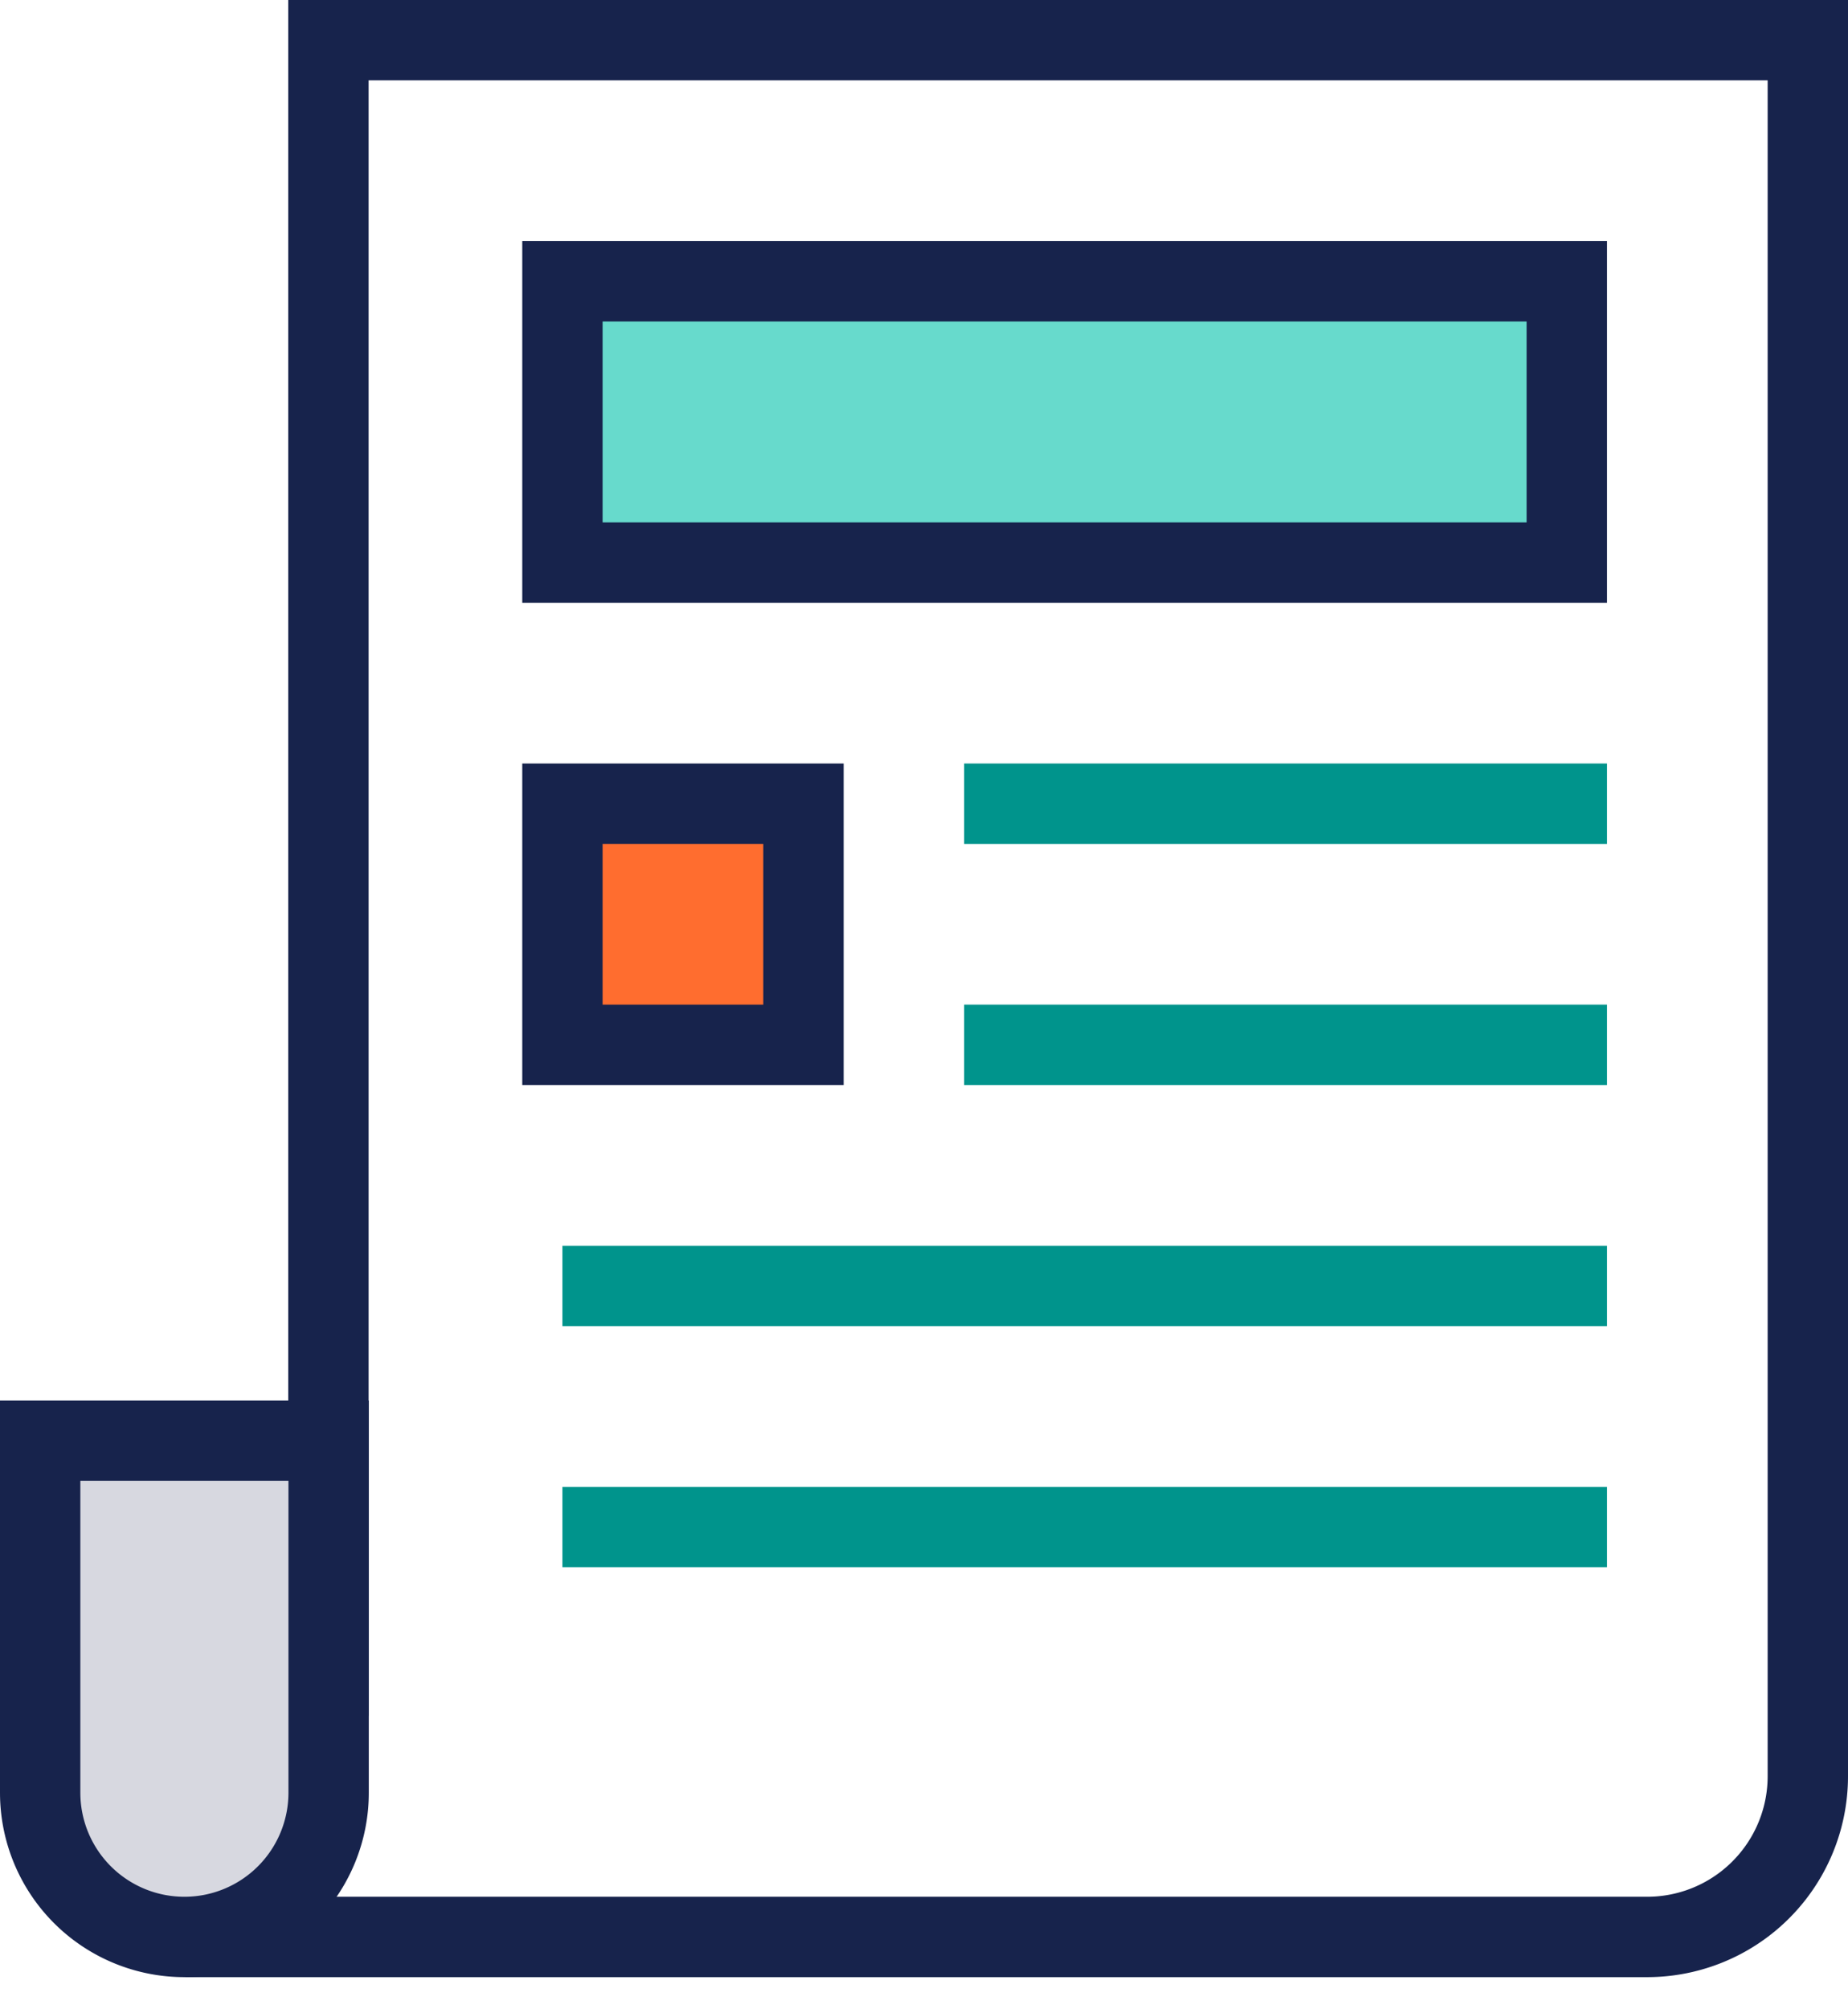 <svg width="46" height="50" viewBox="0 0 46 50" fill="none" xmlns="http://www.w3.org/2000/svg"><path fill="#00948C" d="M14 33h26v-2H14zm10-12h16v-2H24zM14 39h26v-2H14zm10-12h16v-2H24z"/><path d="M8.175 42.025v.333l-.2.267-2.818 3.758.303 1.817H41a4 4 0 004-4V1H8.175v41.025z" stroke="#17234C" stroke-width="2"/><path d="M1 44.61a3.59 3.59 0 007.18 0v-8.76H1v8.76z" fill="#D7D8E0" stroke="#17234C" stroke-width="2"/><path fill="#FF6D2F" stroke="#17234C" stroke-width="2" d="M14 20h6v6h-6z"/><path fill="#67DACC" stroke="#17234C" stroke-width="2" d="M14 7h25v7H14z"/></svg>